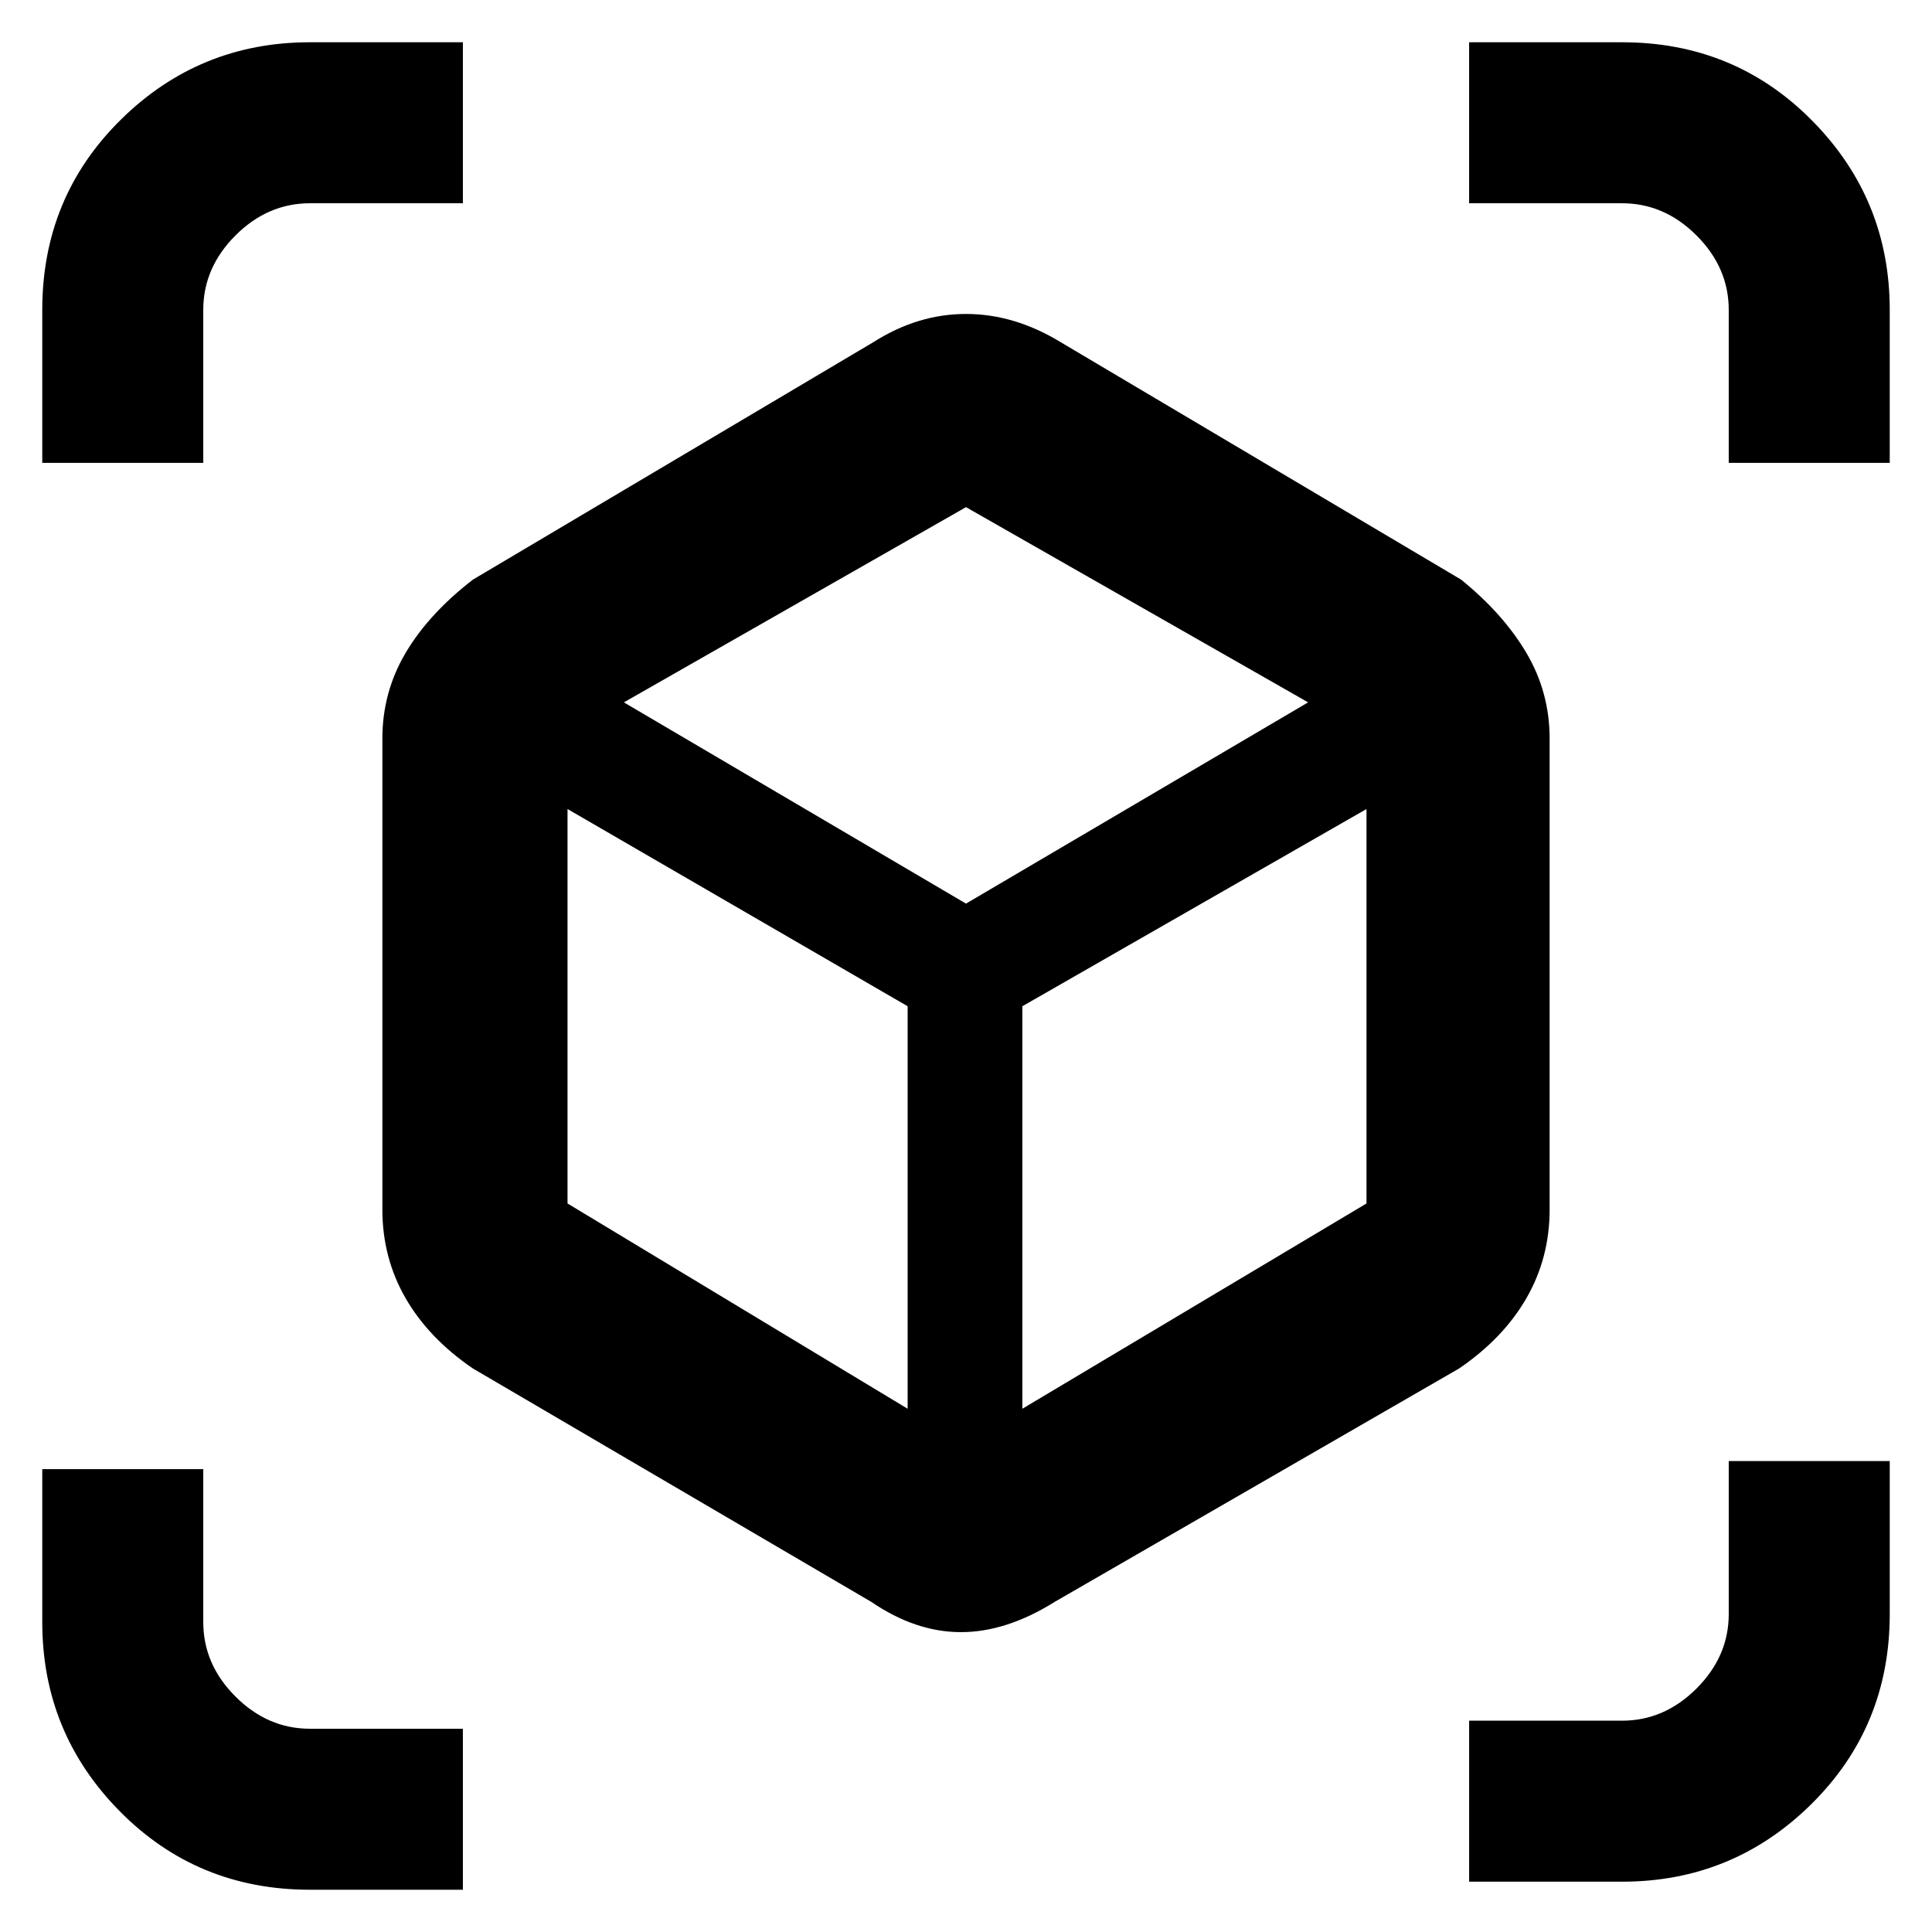 <svg xmlns="http://www.w3.org/2000/svg" height="48" width="48"><path d="m21.65 39.8-9.9-5.8q-1.1-.75-1.675-1.75t-.575-2.2v-11.7q0-1.15.575-2.125.575-.975 1.675-1.825l9.95-5.9q1.1-.7 2.3-.7 1.2 0 2.35.7l9.95 5.9q1.05.85 1.625 1.825t.575 2.125v11.7q0 1.2-.575 2.2-.575 1-1.675 1.75L26.2 39.8q-1.2.75-2.325.75-1.125 0-2.225-.75Zm.9-4.8V25l-8.45-4.9v9.8Zm2.85 0 8.55-5.1v-9.8L25.4 25ZM1.05 11.5V7.7q0-2.8 1.95-4.725Q4.95 1.05 7.7 1.05h3.8v4H7.7q-1.05 0-1.85.8t-.8 1.85v3.8ZM7.7 46.95q-2.8 0-4.725-1.95-1.925-1.95-1.925-4.7v-3.8h4v3.8q0 1.05.8 1.85t1.85.8h3.8v4Zm28.8-.2v-4h3.8q1.05 0 1.85-.8t.8-1.85v-3.8h4v3.8q0 2.8-1.95 4.725-1.95 1.925-4.7 1.925Zm6.45-35.25V7.7q0-1.05-.8-1.85t-1.85-.8h-3.8v-4h3.8q2.8 0 4.725 1.95 1.925 1.95 1.925 4.7v3.8ZM24 22.45l8.5-5L24 12.6l-8.5 4.85Zm.05 2.55ZM24 22.45ZM25.4 25Zm-2.85 0Z"/></svg>